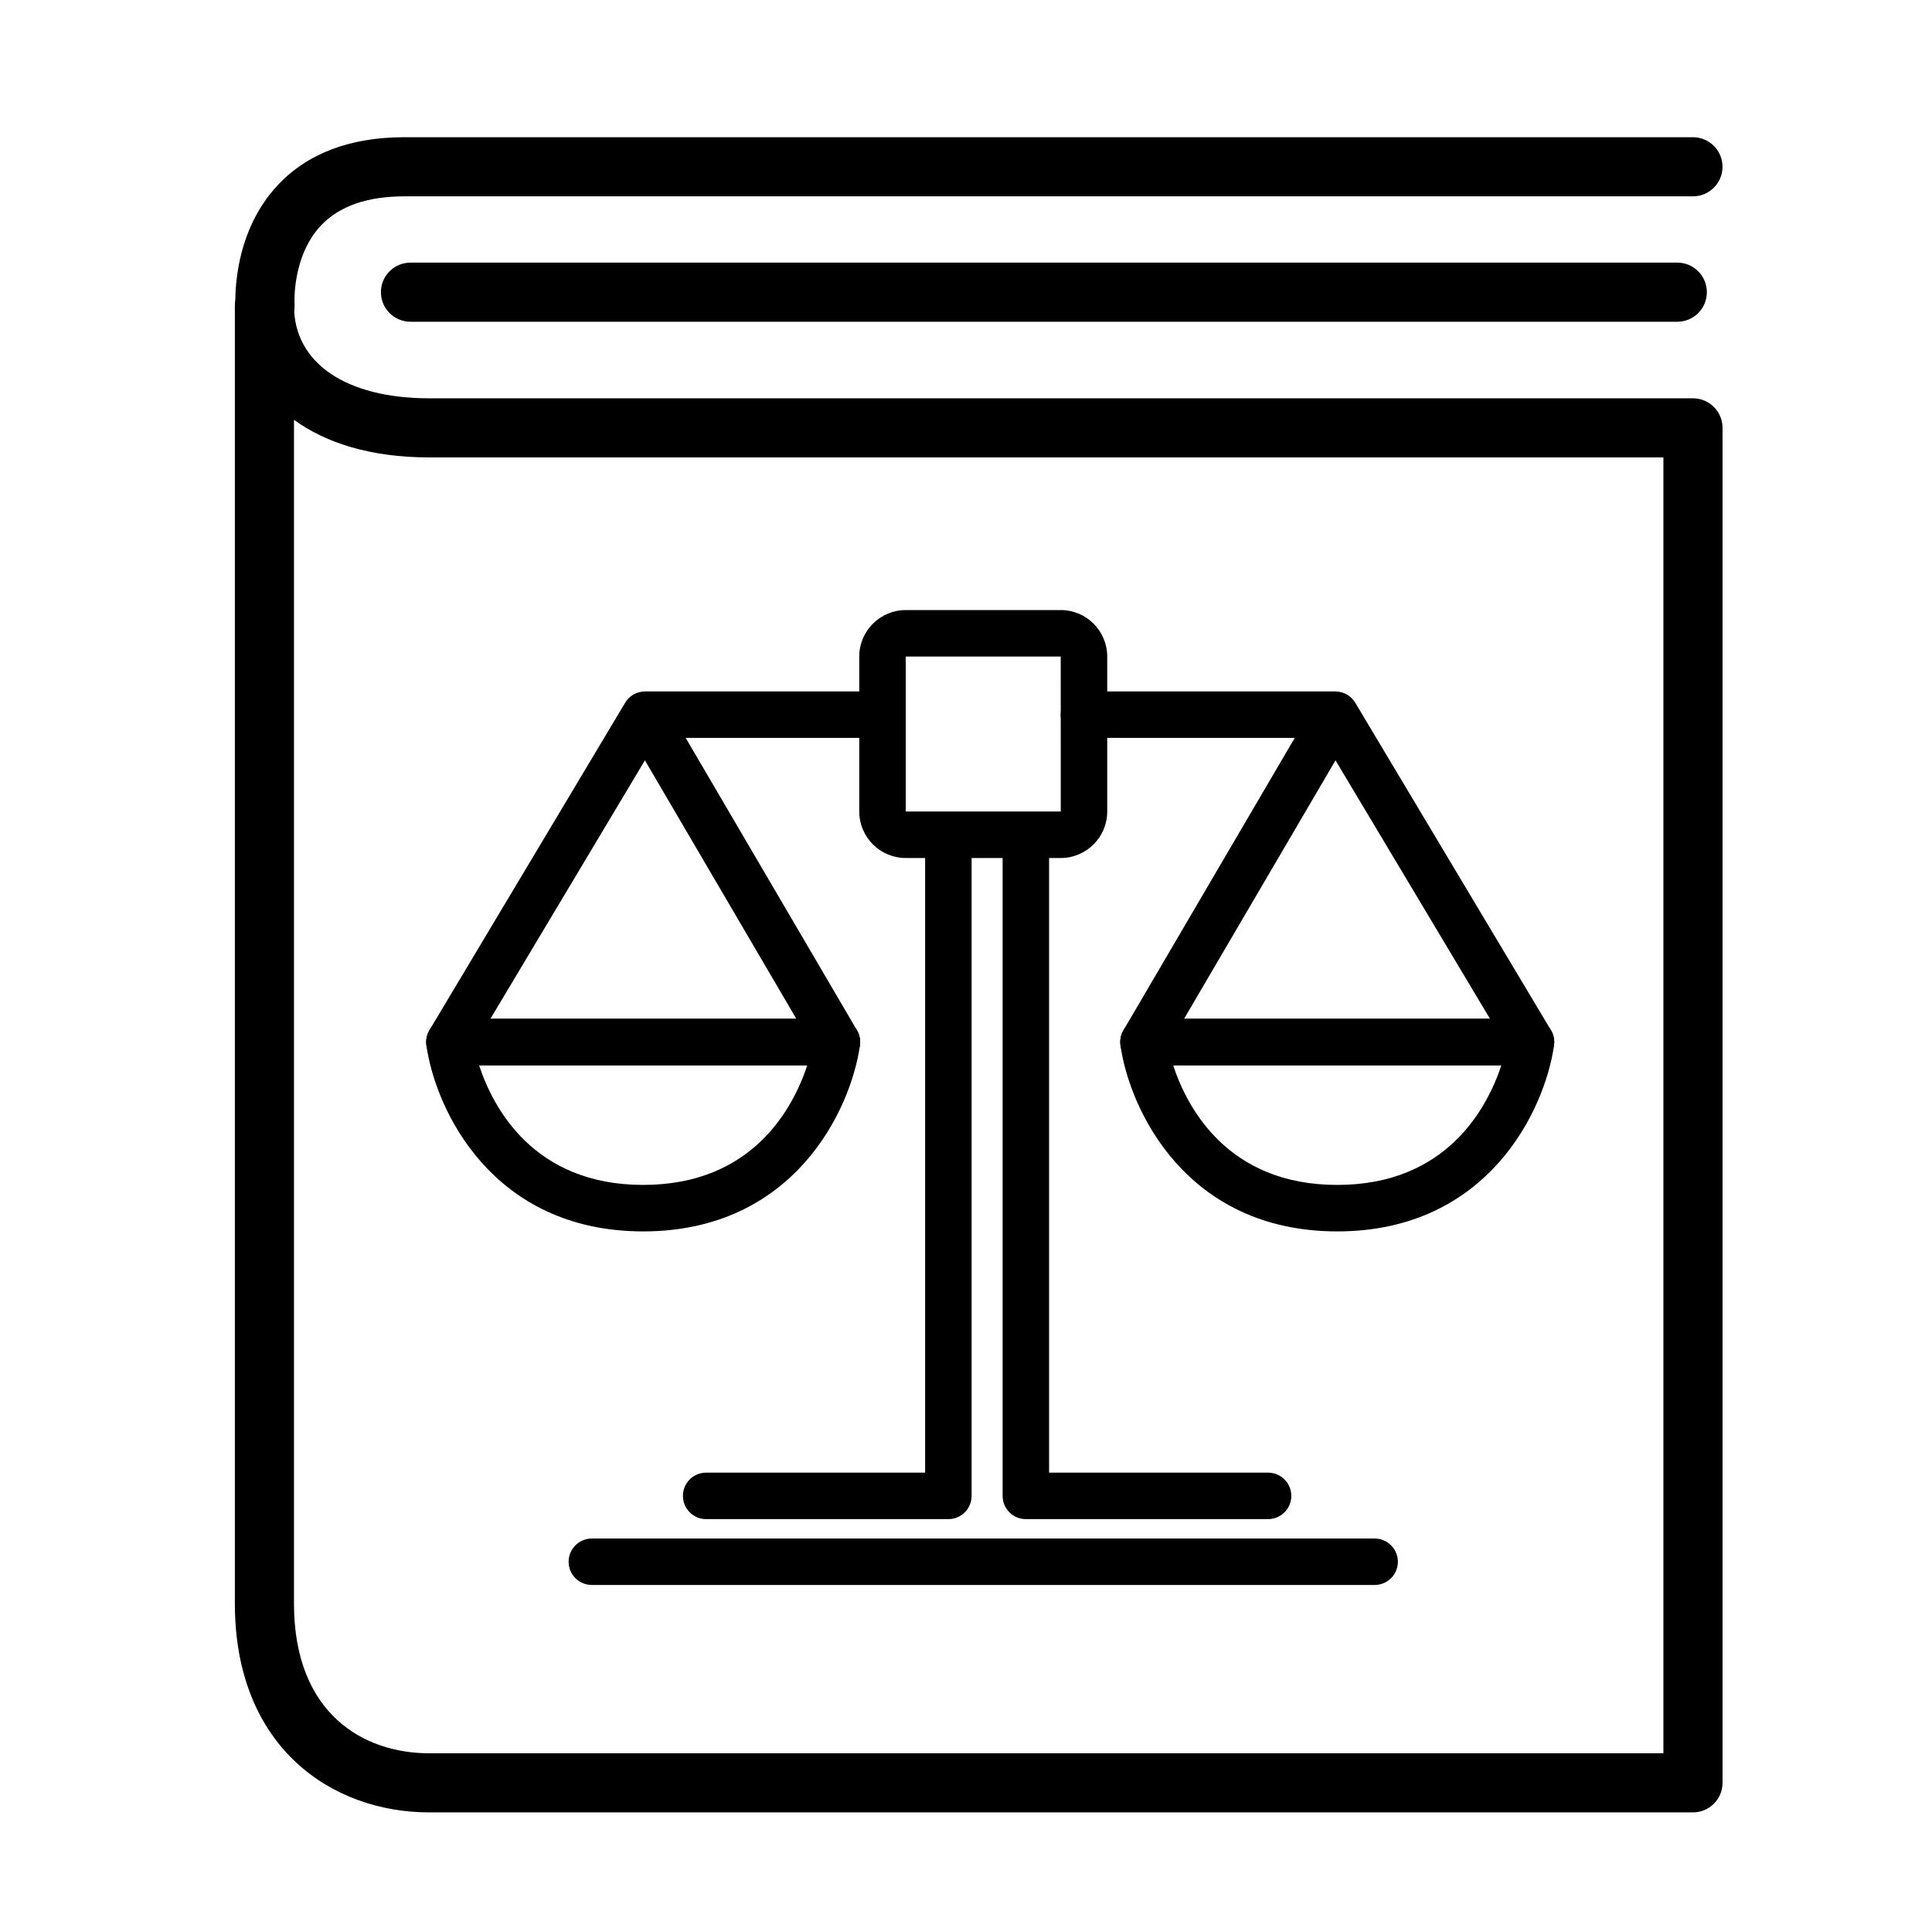 <?xml version="1.0" encoding="utf-8"?>
<!-- Generator: Adobe Illustrator 16.0.0, SVG Export Plug-In . SVG Version: 6.00 Build 0)  -->
<!DOCTYPE svg PUBLIC "-//W3C//DTD SVG 1.1//EN" "http://www.w3.org/Graphics/SVG/1.1/DTD/svg11.dtd">
<svg version="1.1" id="Capa_1" xmlns="http://www.w3.org/2000/svg" xmlns:xlink="http://www.w3.org/1999/xlink" x="0px" y="0px"
	 width="120.903px" height="120.848px" viewBox="0 0 120.903 120.848" enable-background="new 0 0 120.903 120.848"
	 xml:space="preserve">
<g>
	<path d="M86.021,99.198H37.039c-0.805,0-1.455-0.648-1.455-1.453c0-0.803,0.65-1.455,1.455-1.455h48.982
		c0.804,0,1.457,0.652,1.457,1.455C87.479,98.549,86.825,99.198,86.021,99.198z"/>
</g>
<g>
	<path d="M59.347,95.077H44.191c-0.804,0-1.454-0.65-1.454-1.455s0.65-1.455,1.454-1.455h13.702v-39.05
		c0-0.803,0.651-1.454,1.453-1.454c0.805,0,1.456,0.651,1.456,1.454v40.505C60.803,94.426,60.151,95.077,59.347,95.077z"/>
</g>
<g>
	<path d="M79.354,95.077H64.199c-0.806,0-1.456-0.65-1.456-1.455V53.116c0-0.803,0.65-1.454,1.456-1.454
		c0.803,0,1.452,0.651,1.452,1.454v39.05h13.703c0.804,0,1.455,0.65,1.455,1.455S80.158,95.077,79.354,95.077z"/>
</g>
<g>
	<path d="M66.38,53.7h-9.699c-1.604,0-2.91-1.306-2.91-2.91v-9.698c0-1.604,1.306-2.911,2.91-2.911h9.699
		c1.604,0,2.909,1.307,2.909,2.911v9.698C69.289,52.395,67.984,53.7,66.38,53.7z M56.681,41.092v9.698h9.701l-0.002-9.698H56.681z"
		/>
</g>
<g>
	<path d="M52.374,66.674h-24.25c-0.525,0-1.008-0.281-1.266-0.738c-0.259-0.454-0.253-1.014,0.016-1.462l12.234-20.469
		c0.117-0.206,0.286-0.383,0.5-0.516c0.018-0.011,0.035-0.021,0.053-0.032c0,0,0.002,0,0.002-0.001l0,0
		c0.232-0.128,0.484-0.18,0.731-0.183h14.83c0.806,0,1.456,0.651,1.456,1.456c0,0.804-0.65,1.453-1.456,1.453H42.909L53.63,64.483
		c0.263,0.45,0.266,1.006,0.007,1.459S52.896,66.674,52.374,66.674z M30.689,63.764h19.146l-9.477-16.177L30.689,63.764z"/>
</g>
<g>
	<path d="M40.25,77.069c-9.442,0-13.003-7.619-13.567-11.647c-0.057-0.419,0.068-0.839,0.344-1.157
		c0.275-0.319,0.678-0.501,1.098-0.501h24.25c0.42,0,0.821,0.182,1.098,0.501c0.276,0.316,0.4,0.738,0.343,1.157
		C53.251,69.45,49.691,77.069,40.25,77.069z M29.981,66.674c0.869,2.642,3.4,7.486,10.269,7.486s9.397-4.843,10.268-7.486H29.981z"
		/>
</g>
<g>
	<path d="M95.81,66.674H71.558c-0.521,0-1.003-0.278-1.261-0.731c-0.261-0.453-0.257-1.009,0.006-1.459l10.72-18.301H67.833
		c-0.804,0-1.454-0.649-1.454-1.453c0-0.805,0.65-1.456,1.454-1.456h15.705c0.252,0.003,0.499,0.054,0.73,0.183
		c0.019,0.011,0.038,0.022,0.056,0.033c0.215,0.133,0.384,0.31,0.501,0.516l12.232,20.469c0.269,0.448,0.274,1.008,0.017,1.462
		C96.816,66.393,96.333,66.674,95.81,66.674z M74.097,63.764h19.147l-9.669-16.177L74.097,63.764z"/>
</g>
<g>
	<path d="M83.682,77.069c-9.441,0-13.001-7.619-13.563-11.647c-0.06-0.419,0.065-0.841,0.341-1.157
		c0.276-0.319,0.678-0.501,1.098-0.501H95.81c0.419,0,0.82,0.182,1.096,0.501c0.277,0.318,0.402,0.738,0.345,1.157
		C96.685,69.45,93.126,77.069,83.682,77.069z M73.416,66.674c0.867,2.641,3.398,7.486,10.266,7.486
		c6.868,0,9.397-4.843,10.271-7.486H73.416z"/>
</g>
<g>
	<path d="M105.944,113.431h-79.09c-6.051,0-12.156-4.041-12.156-13.07V19.14c0-1.021,0.828-1.85,1.85-1.85s1.85,0.829,1.85,1.85
		c0,3.57,3.241,5.788,8.457,5.788h79.09c1.021,0,1.85,0.828,1.85,1.85v84.804C107.794,112.603,106.966,113.431,105.944,113.431z
		 M18.397,26.276v74.085c0,6.909,4.369,9.371,8.457,9.371h77.24V28.627h-77.24C23.165,28.627,20.371,27.708,18.397,26.276z"/>
</g>
<g>
	<path d="M16.583,20.984c-0.961,0-1.771-0.737-1.842-1.709c-0.014-0.184-0.296-4.526,2.611-7.655
		c1.87-2.012,4.546-3.032,7.954-3.032h80.638c1.021,0,1.85,0.829,1.85,1.85s-0.828,1.85-1.85,1.85H25.307
		c-2.326,0-4.084,0.616-5.225,1.83c-1.813,1.929-1.652,4.866-1.65,4.896c0.063,1.016-0.705,1.897-1.721,1.966
		C16.668,20.983,16.625,20.984,16.583,20.984z"/>
</g>
<g>
	<path d="M104.964,20.137H25.688c-1.021,0-1.85-0.828-1.85-1.85s0.828-1.85,1.85-1.85h79.276c1.021,0,1.85,0.828,1.85,1.85
		S105.985,20.137,104.964,20.137z"/>
</g>
<g>
	<rect x="-0.001" fill="none" width="120.904" height="121"/>
</g>
</svg>
